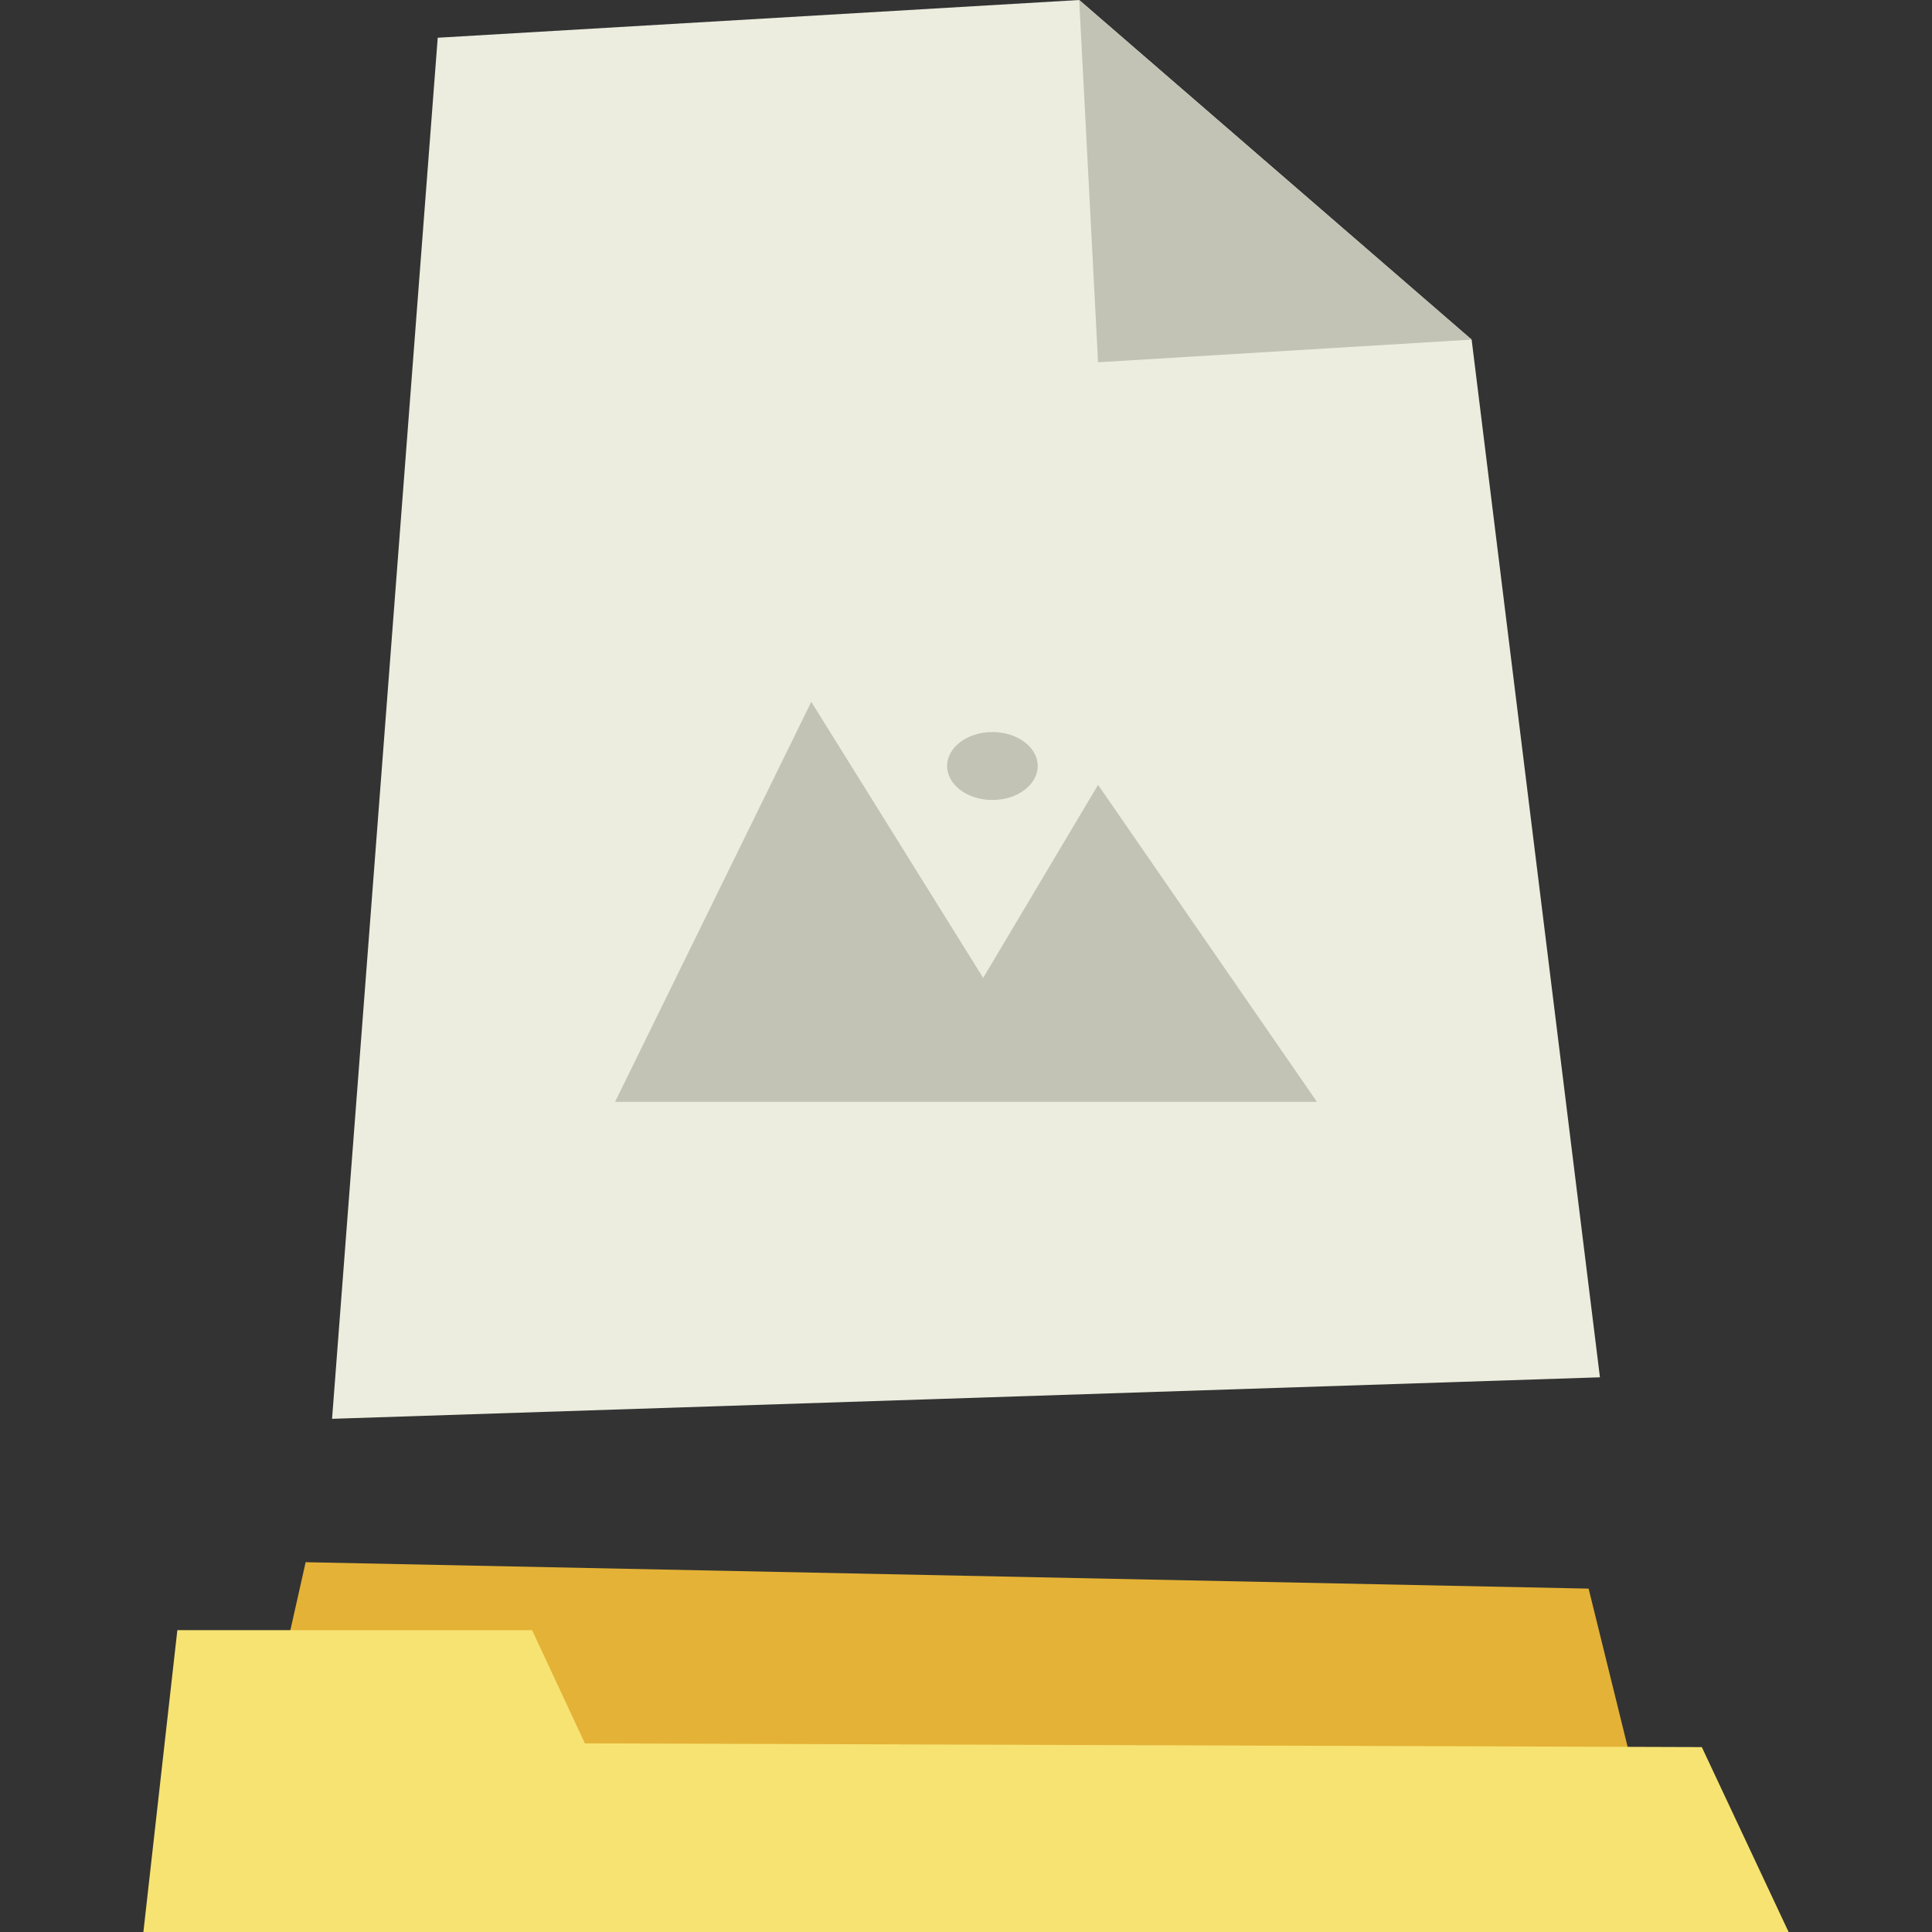 <svg id="Capa_1" enable-background="new 0 0 512 512" height="512" viewBox="0 0 512 512" width="512" xmlns="http://www.w3.org/2000/svg"><rect x="0" y="0" width="512" height="512" fill="#333333" stroke="none"/><g><g><path d="m439 494-18-73-340-7-18 80z" fill="#e4b236"/><path d="m38 512 9-80h94l14 30.008 296 .992 23 49z" fill="#f7e372"/></g><g><g><path d="m88 376 336-11-34-275-104-90-170 10z" fill="#ecedde"/><path d="m286 0 5 96 99-6z" fill="#c2c2b5"/></g><g fill="#c2c2b5"><path d="m291 208-30.45 51.156-45.55-73.156-52 106h186z"/><ellipse cx="263" cy="203" rx="12" ry="9"/></g></g></g></svg>